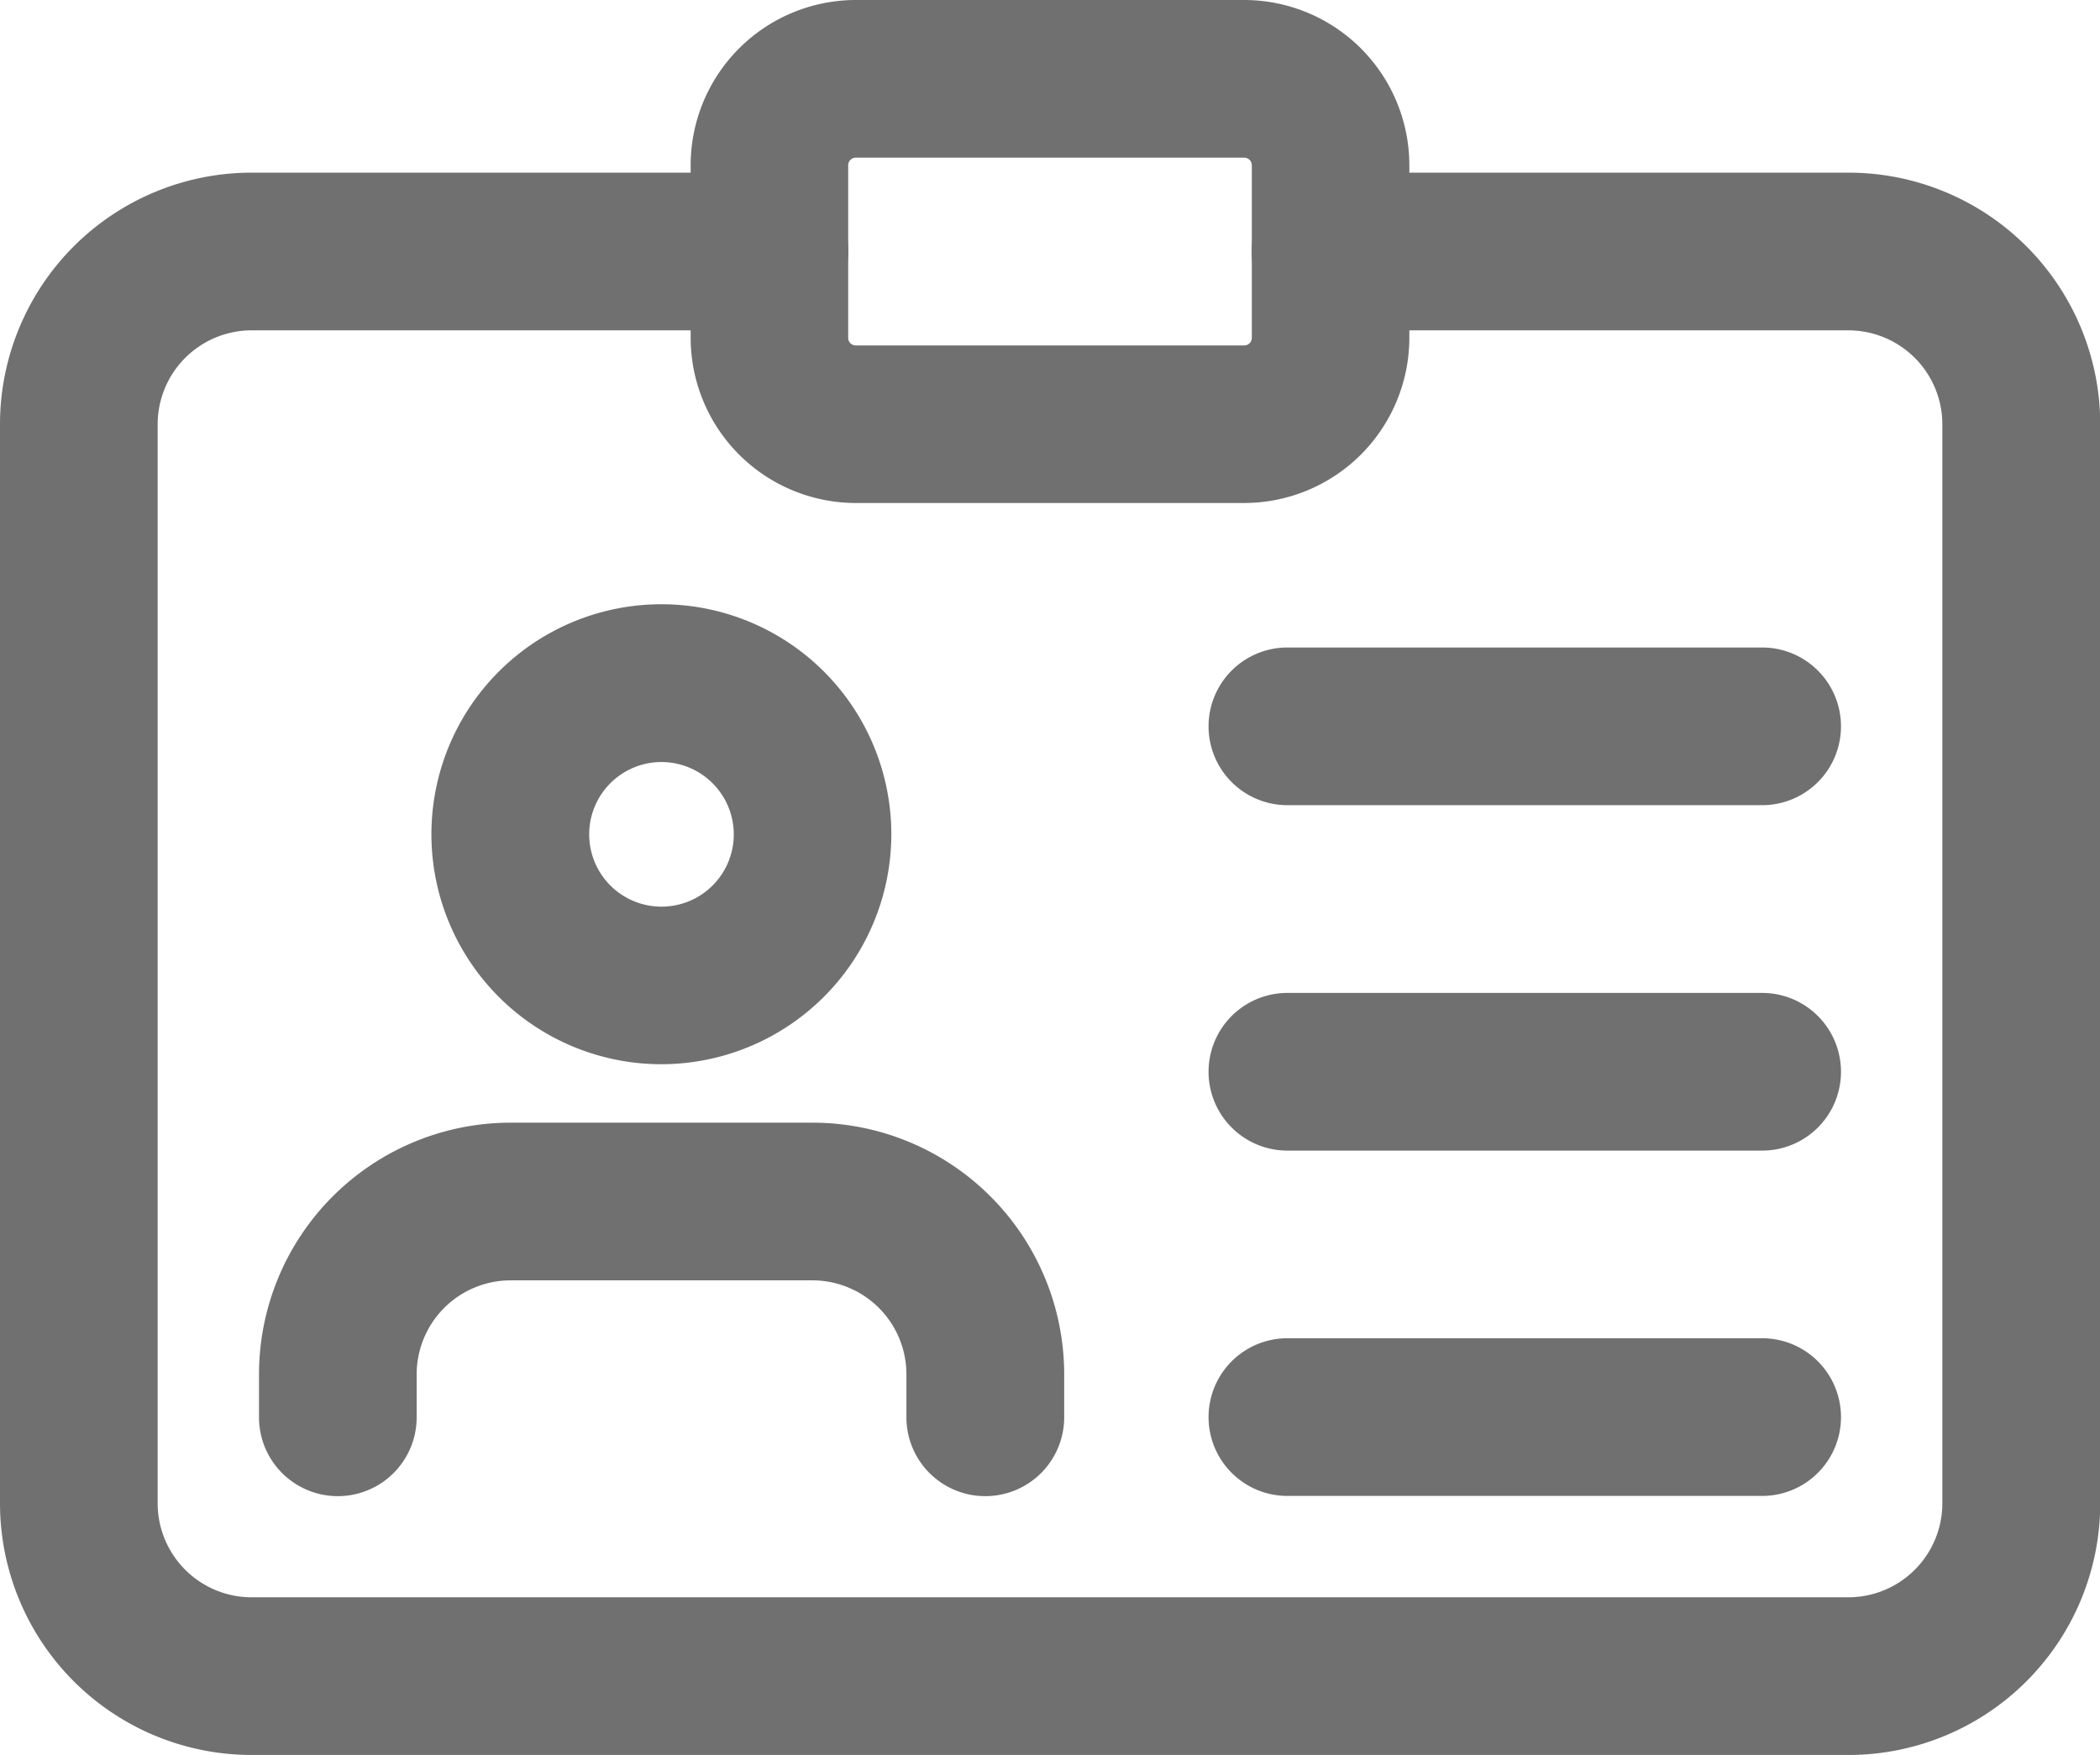 <svg xmlns="http://www.w3.org/2000/svg" width="18.648" height="15.582" viewBox="0 0 18.648 15.582"><defs><style>.a{fill:#707070;stroke:#707070;stroke-width:0.25px;}</style></defs><g transform="translate(0.125 0.125)"><path class="a" d="M16.29,56.467H2.108A2.11,2.11,0,0,1,0,54.359V44.776a2.11,2.11,0,0,1,2.108-2.108h4.6a.575.575,0,1,1,0,1.15h-4.6a.96.96,0,0,0-.958.958v9.583a.96.96,0,0,0,.958.958H16.29a.96.96,0,0,0,.958-.958V44.776a.96.96,0,0,0-.958-.958h-4.6a.575.575,0,1,1,0-1.15h4.6A2.11,2.11,0,0,1,18.4,44.776v9.583A2.11,2.11,0,0,1,16.29,56.467Zm0,0" transform="translate(0 -41.135)"/><path class="a" d="M175.459,4.216h-3.45a1.343,1.343,0,0,1-1.341-1.342V1.342A1.343,1.343,0,0,1,172.009,0h3.45A1.343,1.343,0,0,1,176.8,1.342V2.875A1.343,1.343,0,0,1,175.459,4.216Zm-3.45-3.066a.192.192,0,0,0-.192.192V2.875a.192.192,0,0,0,.192.192h3.45a.192.192,0,0,0,.192-.192V1.342a.192.192,0,0,0-.192-.192Zm0,0" transform="translate(-164.535)"/><path class="a" d="M108.584,153.165a1.917,1.917,0,1,1,1.916-1.916A1.919,1.919,0,0,1,108.584,153.165Zm0-2.683a.767.767,0,1,0,.767.767A.768.768,0,0,0,108.584,150.482Zm0,0" transform="translate(-102.835 -143.966)"/><path class="a" d="M70.324,280.4a.575.575,0,0,1-.575-.575v-.383a.96.96,0,0,0-.958-.958H66.108a.96.96,0,0,0-.958.958v.383a.575.575,0,1,1-1.15,0v-.383a2.11,2.11,0,0,1,2.108-2.108h2.683A2.11,2.11,0,0,1,70.9,279.44v.383A.575.575,0,0,1,70.324,280.4Zm0,0" transform="translate(-61.7 -267.366)"/><path class="a" d="M303.459,161.15h-4.216a.575.575,0,1,1,0-1.15h4.216a.575.575,0,1,1,0,1.15Zm0,0" transform="translate(-287.936 -154.251)"/><path class="a" d="M303.459,246.482h-4.216a.575.575,0,1,1,0-1.15h4.216a.575.575,0,0,1,0,1.15Zm0,0" transform="translate(-287.936 -236.516)"/><path class="a" d="M303.459,331.818h-4.216a.575.575,0,1,1,0-1.15h4.216a.575.575,0,1,1,0,1.15Zm0,0" transform="translate(-287.936 -318.786)"/></g></svg>